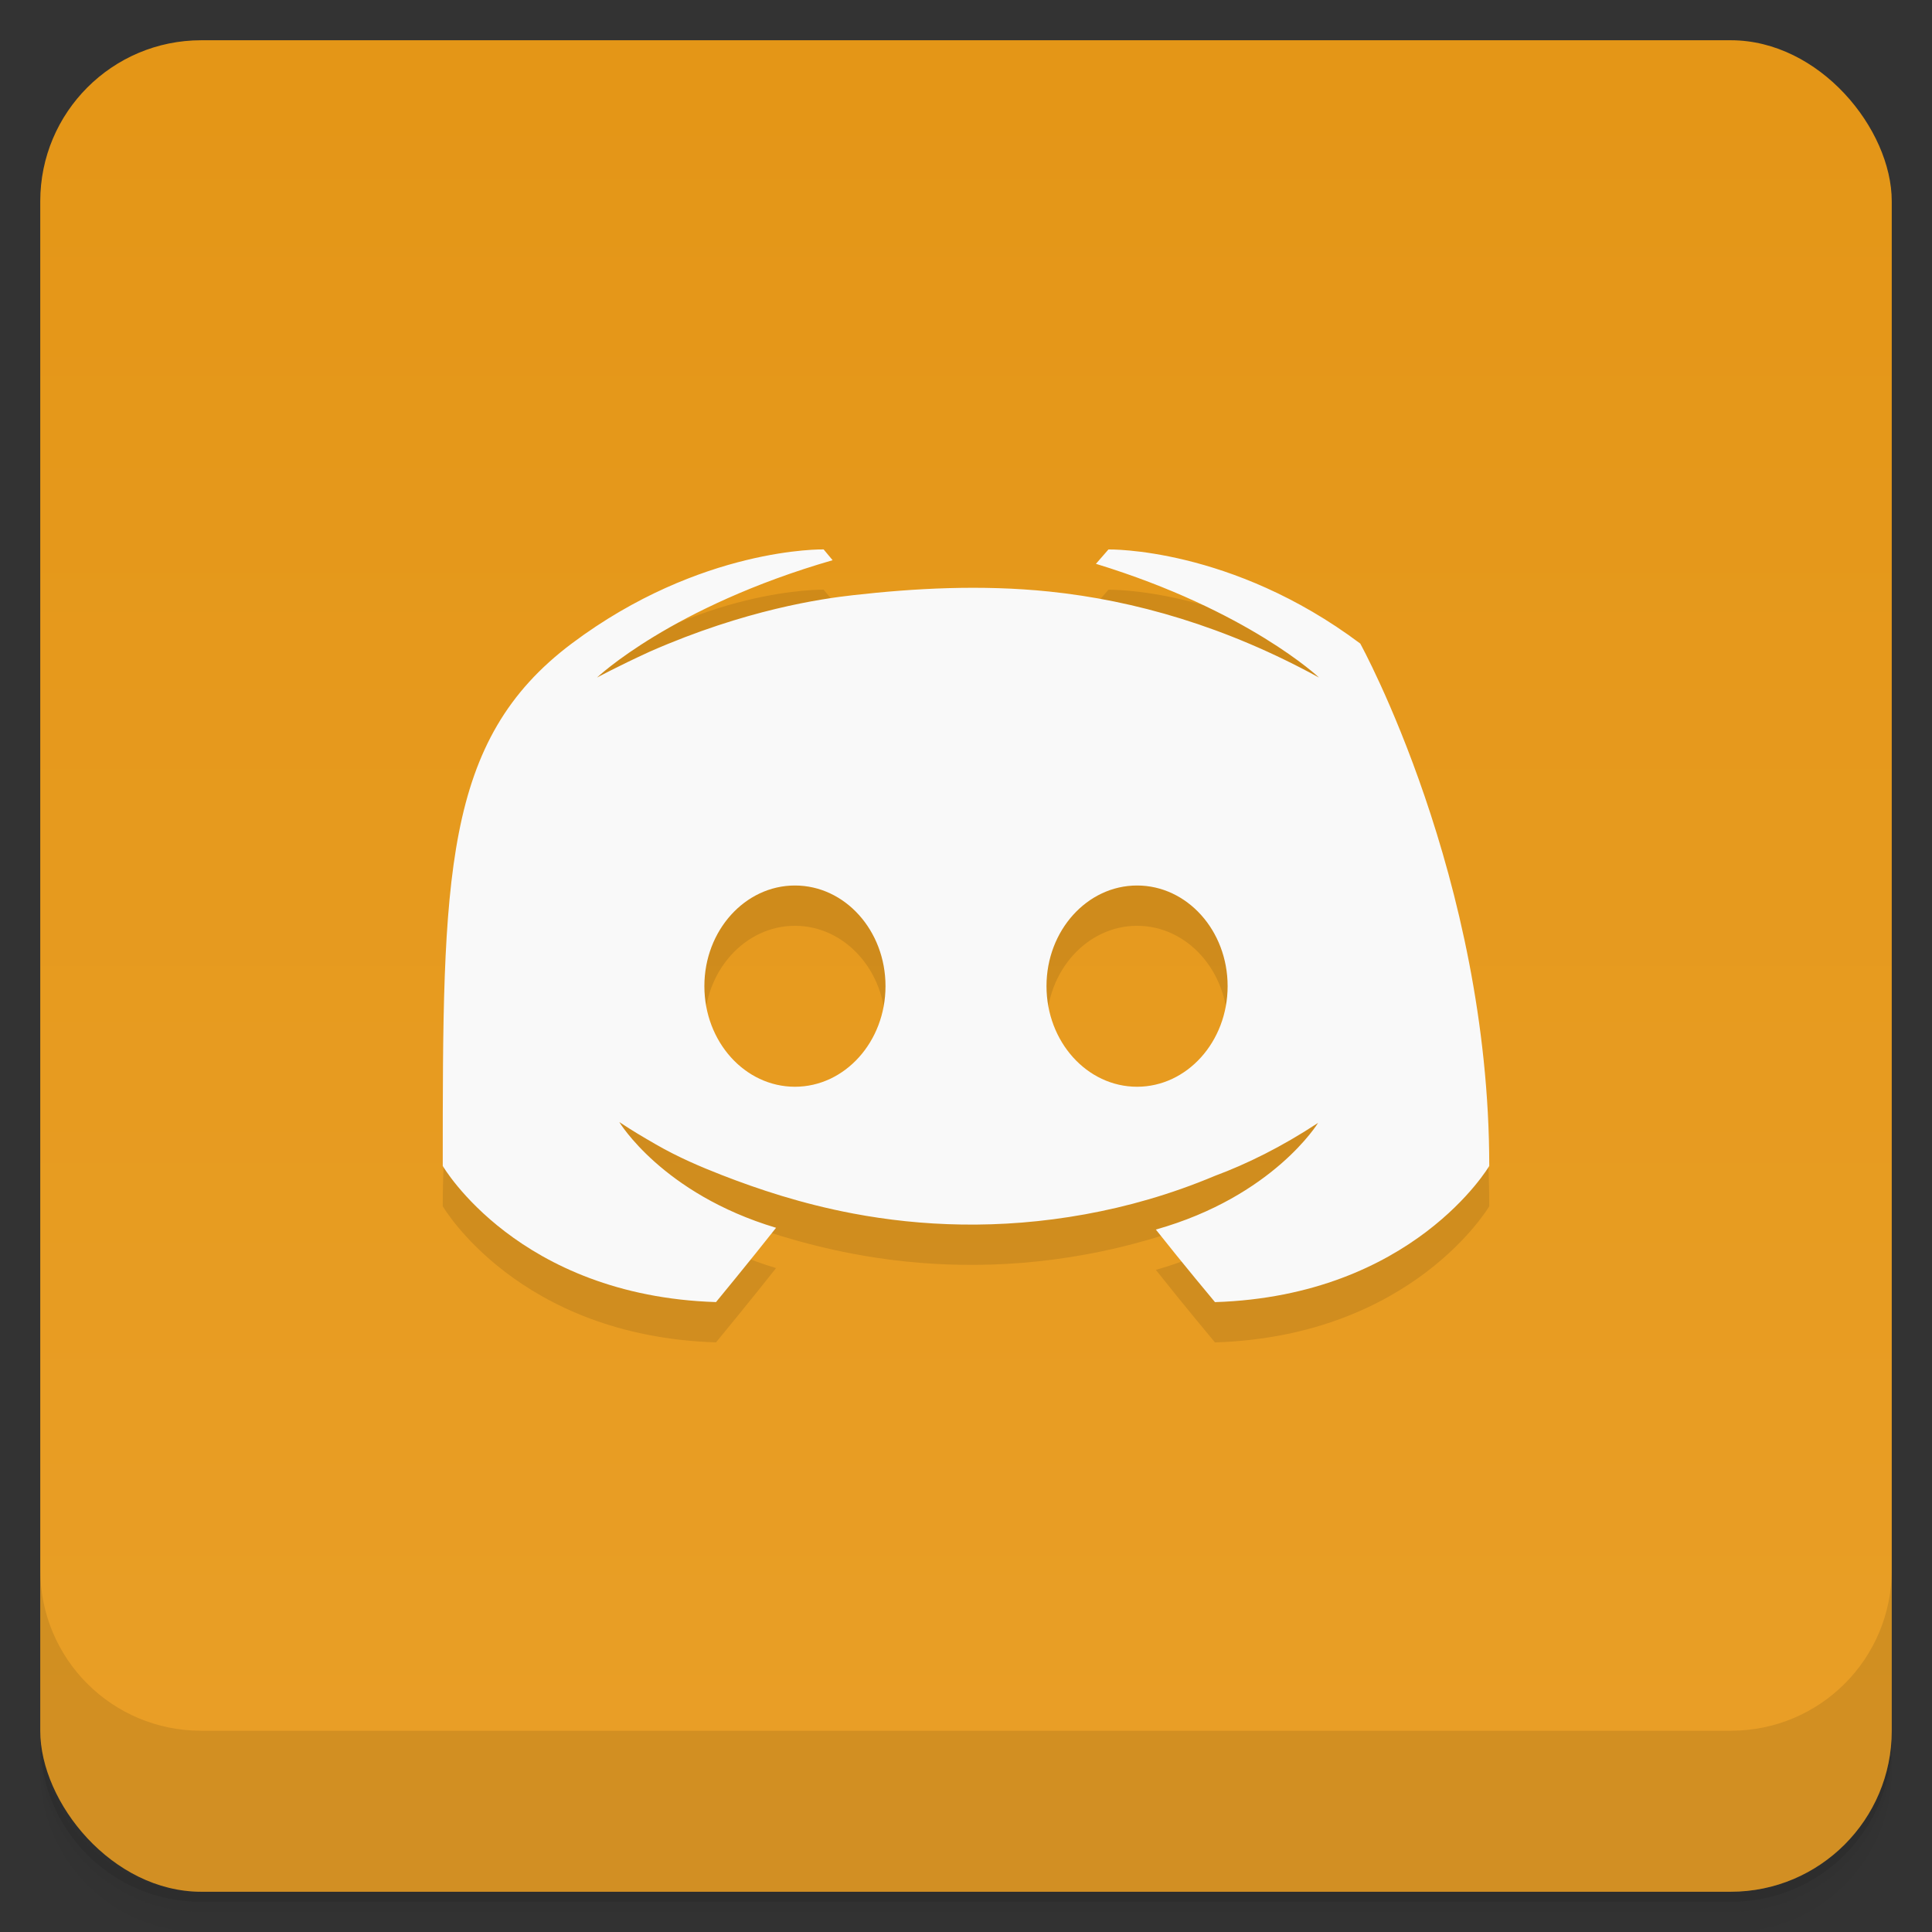 <svg width="48" height="48" version="1.1" viewBox="0 0 48 48" xmlns="http://www.w3.org/2000/svg">
 <rect x="0" y="0" width="48" height="48" fill="#333333" stroke="none"/>
 <defs>
  <linearGradient id="a" x1="24" x2="24" y1="2" y2="46" gradientUnits="userSpaceOnUse">
   <stop style="stop-color:#e49617" offset="0"/>
   <stop style="stop-color:#e99f27" offset="1"/>
  </linearGradient>
 </defs>
 <path d="m1 43v0.25c0 2.216 1.784 4 4 4h38c2.216 0 4-1.784 4-4v-0.25c0 2.216-1.784 4-4 4h-38c-2.216 0-4-1.784-4-4zm0 0.5v0.5c0 2.216 1.784 4 4 4h38c2.216 0 4-1.784 4-4v-0.5c0 2.216-1.784 4-4 4h-38c-2.216 0-4-1.784-4-4z" style="opacity:.02"/>
 <path d="m1 43.25v0.25c0 2.216 1.784 4 4 4h38c2.216 0 4-1.784 4-4v-0.25c0 2.216-1.784 4-4 4h-38c-2.216 0-4-1.784-4-4z" style="opacity:.05"/>
 <path d="m1 43v0.25c0 2.216 1.784 4 4 4h38c2.216 0 4-1.784 4-4v-0.25c0 2.216-1.784 4-4 4h-38c-2.216 0-4-1.784-4-4z" style="opacity:.1"/>
 <rect x="1" y="1" width="46" height="46" rx="4" style="fill:url(#a)"/>
 <g transform="translate(0,-1)">
  <path d="m20.461 15.651s-3.05-0.067-6.256 2.338c0 0-3.205 5.811-3.205 12.979 0 0 1.869 3.227 6.789 3.383 0 0 0.825-1 1.492-1.846-2.827-0.846-3.895-2.627-3.895-2.627 0.345 0.228 0.565 0.356 0.912 0.557 0.553 0.319 1.113 0.556 1.625 0.756 0.913 0.356 1.998 0.718 3.27 0.959 1.669 0.316 3.626 0.409 5.766 0.02 1.044-0.19 2.116-0.489 3.229-0.957 0.779-0.289 1.646-0.713 2.559-1.314 0 0-1.111 1.826-4.03 2.65 0.668 0.846 1.469 1.803 1.469 1.803 4.925-0.159 6.814-3.383 6.814-3.383 0-7.168-3.205-12.979-3.205-12.979-3.206-2.404-6.256-2.338-6.256-2.338l-0.311 0.357c3.784 1.158 5.543 2.826 5.543 2.826-2.315-1.269-4.583-1.918-6.701-2.137-1.703-0.176-3.365-0.08-4.875 0.09-0.777 0.087-2.671 0.356-5.05 1.402-0.824 0.378-1.313 0.645-1.313 0.645s1.847-1.758 5.854-2.916l-0.223-0.268m-0.713 8.35c1.243 0 2.25 1.119 2.25 2.5s-1.01 2.5-2.25 2.5c-1.243 0-2.25-1.119-2.25-2.5s1.01-2.5 2.25-2.5zm8.5 0c1.243 0 2.25 1.119 2.25 2.5s-1.01 2.5-2.25 2.5c-1.243 0-2.25-1.119-2.25-2.5s1.01-2.5 2.25-2.5z" style="opacity:.1"/>
  <path d="m20.461 14.65s-3.05-0.067-6.256 2.338-3.205 5.811-3.205 12.979c0 0 1.869 3.227 6.789 3.383 0 0 0.825-1 1.492-1.846-2.827-0.846-3.895-2.627-3.895-2.627 0.345 0.228 0.565 0.356 0.912 0.557 0.553 0.319 1.113 0.556 1.625 0.756 0.913 0.356 1.998 0.718 3.27 0.959 1.669 0.316 3.626 0.409 5.766 0.02 1.044-0.19 2.116-0.489 3.229-0.957 0.779-0.289 1.646-0.713 2.559-1.314 0 0-1.111 1.826-4.03 2.65 0.668 0.846 1.469 1.803 1.469 1.803 4.925-0.159 6.814-3.383 6.814-3.383 0-7.168-3.205-12.979-3.205-12.979-3.206-2.404-6.256-2.338-6.256-2.338l-0.311 0.357c3.784 1.158 5.543 2.826 5.543 2.826-2.315-1.269-4.583-1.918-6.701-2.137-1.703-0.176-3.365-0.08-4.875 0.09-0.777 0.087-2.671 0.356-5.05 1.402-0.824 0.378-1.313 0.645-1.313 0.645s1.847-1.758 5.854-2.916l-0.223-0.268m-0.713 8.35c1.243 0 2.25 1.119 2.25 2.5s-1.01 2.5-2.25 2.5c-1.243 0-2.25-1.119-2.25-2.5s1.01-2.5 2.25-2.5zm8.5 0c1.243 0 2.25 1.119 2.25 2.5s-1.01 2.5-2.25 2.5c-1.243 0-2.25-1.119-2.25-2.5s1.01-2.5 2.25-2.5" style="fill:#f9f9f9"/>
 </g>
 <g transform="translate(0,-1004.4)">
  <path d="m1 1043.4v4c0 2.216 1.784 4 4 4h38c2.216 0 4-1.784 4-4v-4c0 2.216-1.784 4-4 4h-38c-2.216 0-4-1.784-4-4z" style="opacity:.1"/>
 </g>
</svg>

